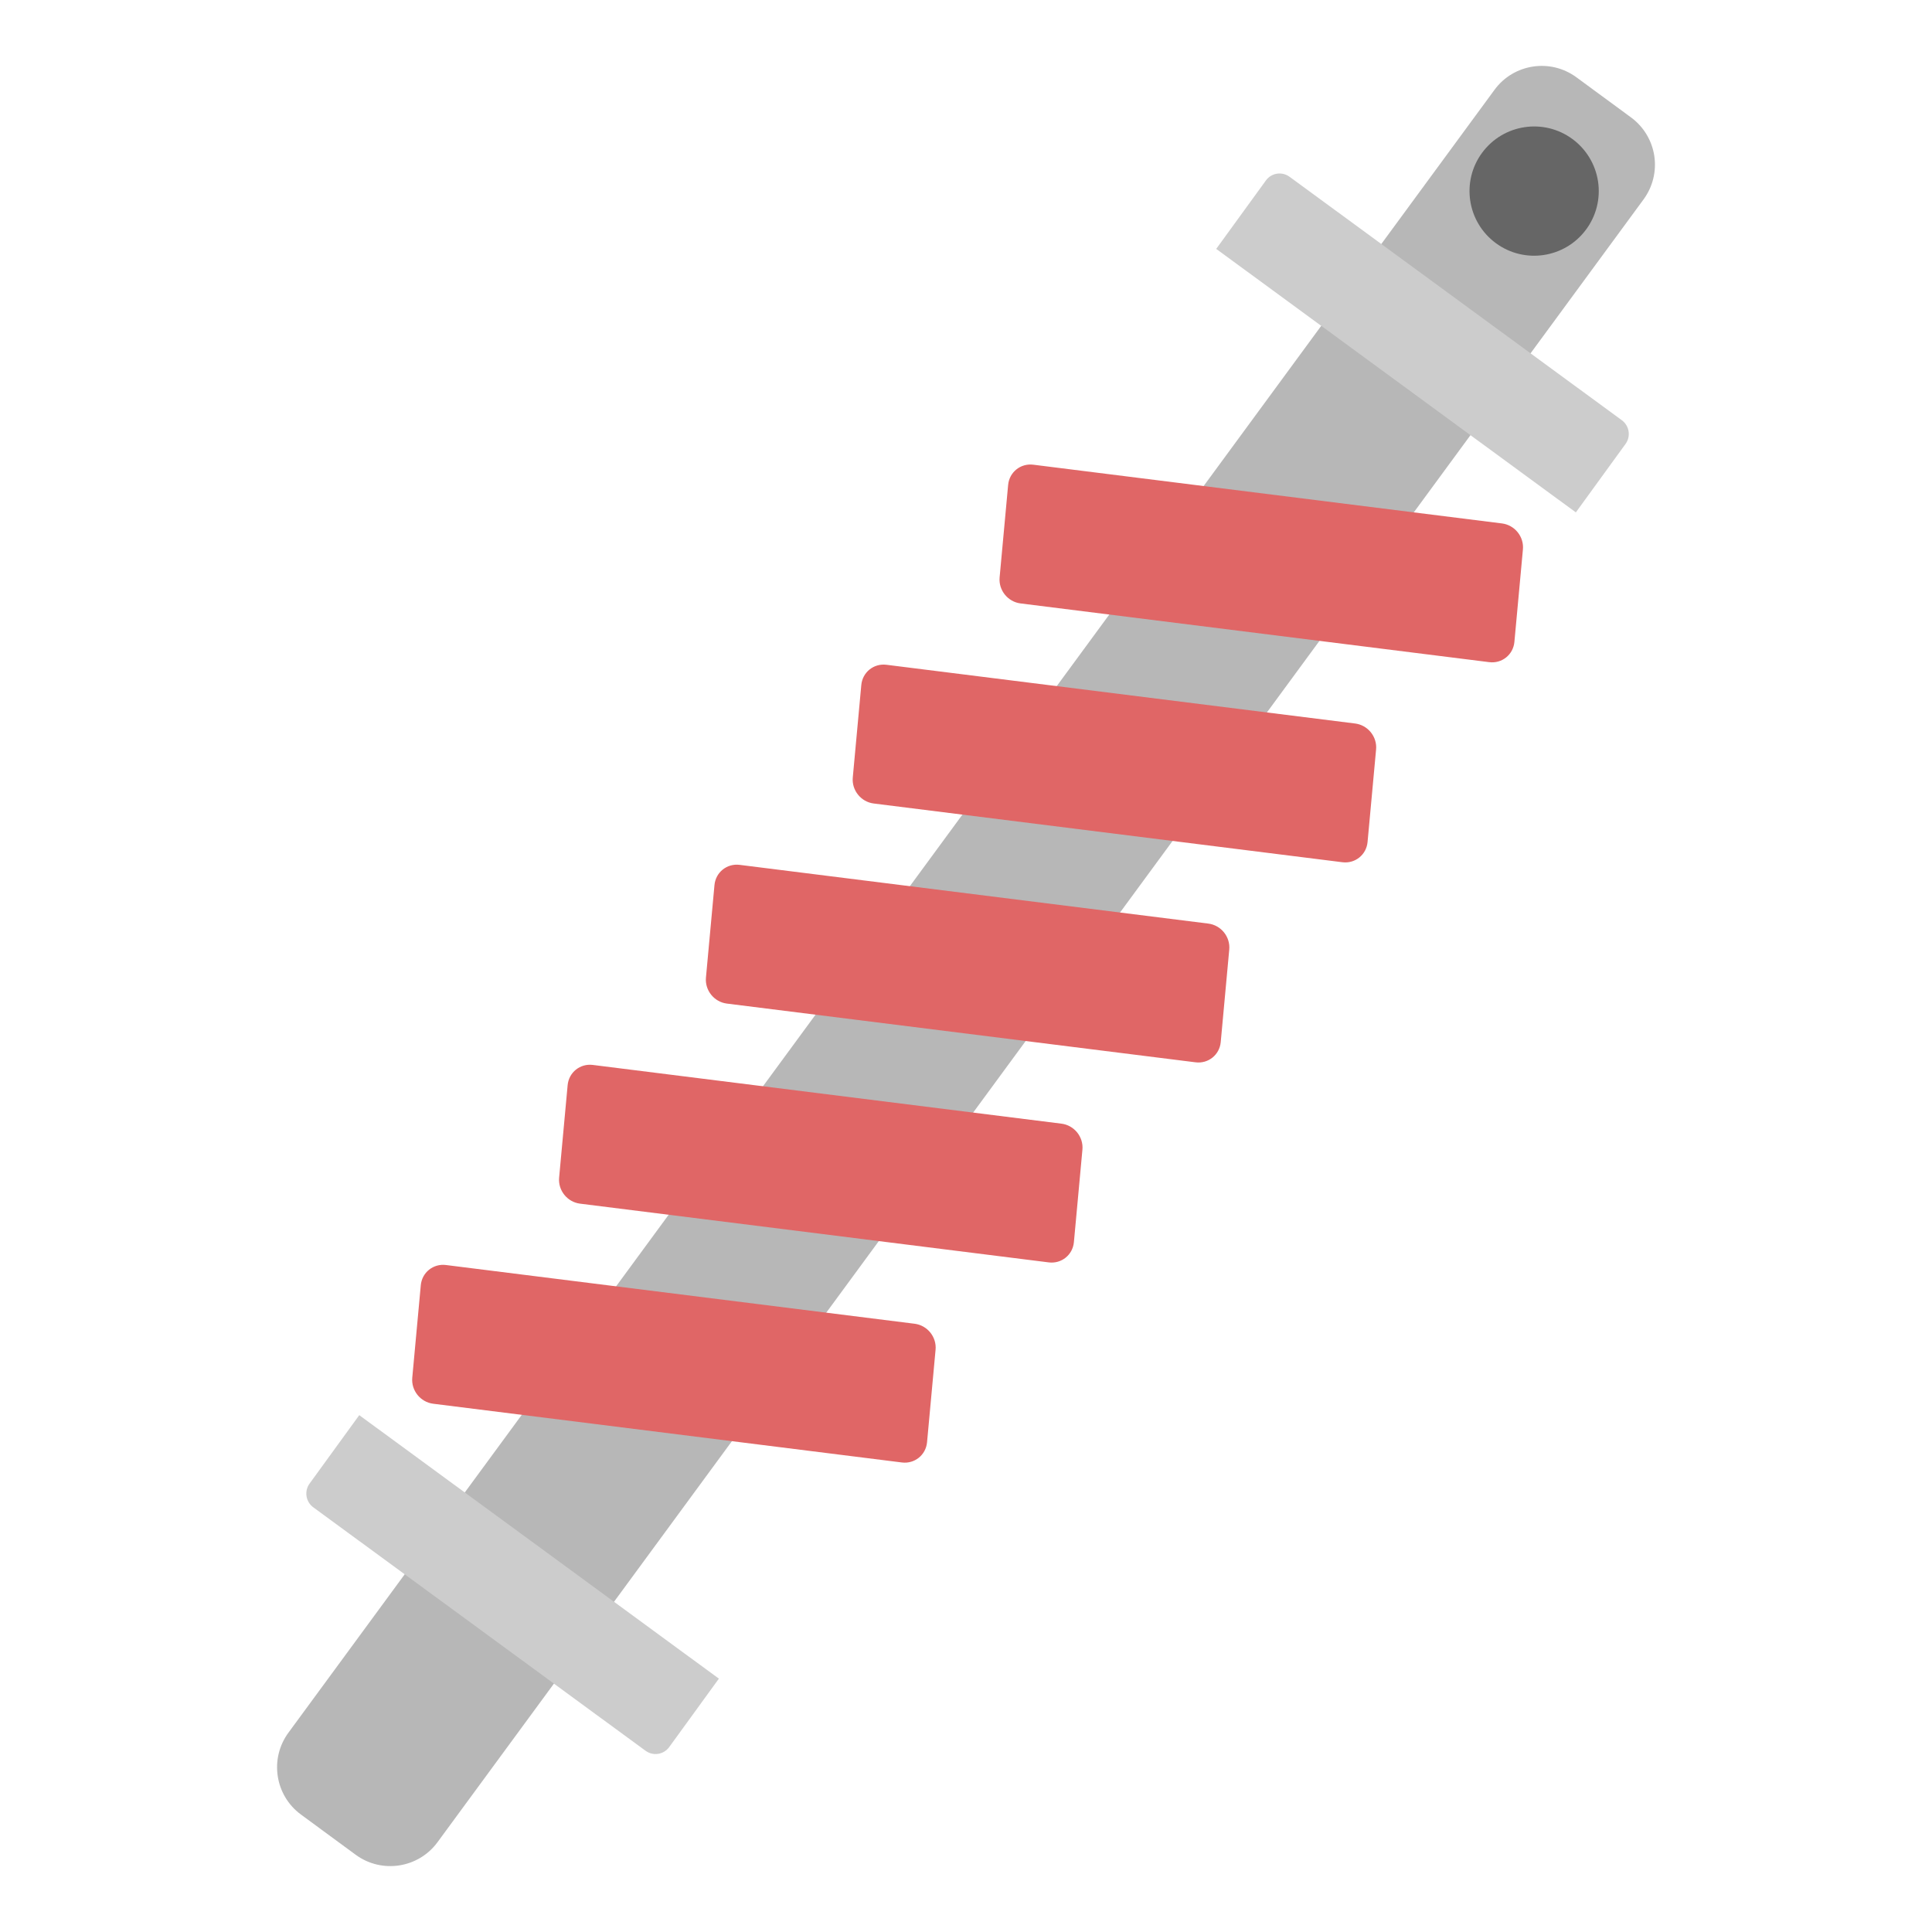 <svg version="1.1" viewBox="0.0 0.0 100.0 100.0" fill="none" stroke="none" stroke-linecap="square" stroke-miterlimit="10" xmlns:xlink="http://www.w3.org/1999/xlink" xmlns="http://www.w3.org/2000/svg"><clipPath id="p.0"><path d="m0 0l100.0 0l0 100.0l-100.0 0l0 -100.0z" clip-rule="nonzero"/></clipPath><g clip-path="url(#p.0)"><path fill="#000000" fill-opacity="0.0" d="m0 0l100.0 0l0 100.0l-100.0 0z" fill-rule="evenodd"/><path fill="#b7b7b7" d="m77.355 4.649l0 0c0.991 -1.35 2.889 -1.641 4.239 -0.649l2.828 2.078l0 0c0.648 0.476 1.081 1.191 1.203 1.986c0.122 0.795 -0.077 1.606 -0.553 2.255l-62.426 85.032c-0.991 1.35 -2.889 1.641 -4.239 0.649l-2.828 -2.078c-1.35 -0.992 -1.641 -2.89 -0.649 -4.24z" fill-rule="evenodd"/><path fill="#e06666" d="m52.181 25.1l0 0c0.061 -0.661 0.644 -1.13 1.303 -1.047l24.26 3.04c0.316 0.04 0.608 0.204 0.811 0.456c0.203 0.252 0.301 0.573 0.271 0.89l-0.441 4.787c-0.061 0.661 -0.644 1.13 -1.303 1.047l-24.26 -3.04c-0.659 -0.083 -1.143 -0.685 -1.082 -1.346z" fill-rule="evenodd"/><path fill="#e06666" d="m44.581 35.456l0 0c0.061 -0.661 0.644 -1.13 1.303 -1.047l24.26 3.04c0.316 0.04 0.608 0.204 0.811 0.456c0.203 0.252 0.301 0.573 0.271 0.89l-0.441 4.787c-0.061 0.661 -0.644 1.13 -1.303 1.047l-24.26 -3.04c-0.659 -0.083 -1.143 -0.685 -1.082 -1.346z" fill-rule="evenodd"/><path fill="#e06666" d="m36.981 45.812l0 0c0.061 -0.661 0.644 -1.13 1.303 -1.047l24.26 3.04c0.316 0.04 0.608 0.204 0.811 0.456c0.203 0.252 0.301 0.573 0.271 0.89l-0.441 4.787c-0.061 0.661 -0.644 1.13 -1.303 1.047l-24.26 -3.04c-0.659 -0.083 -1.143 -0.685 -1.082 -1.346z" fill-rule="evenodd"/><path fill="#e06666" d="m29.381 56.168l0 0c0.061 -0.661 0.644 -1.13 1.303 -1.047l24.26 3.04c0.316 0.04 0.608 0.204 0.811 0.456c0.203 0.252 0.301 0.573 0.271 0.89l-0.441 4.787c-0.061 0.661 -0.644 1.13 -1.303 1.047l-24.26 -3.04c-0.659 -0.083 -1.143 -0.685 -1.082 -1.346z" fill-rule="evenodd"/><path fill="#e06666" d="m21.78 66.524l0 0c0.061 -0.661 0.644 -1.13 1.303 -1.047l24.26 3.04c0.316 0.04 0.608 0.204 0.811 0.456c0.203 0.252 0.301 0.573 0.271 0.89l-0.441 4.787c-0.061 0.661 -0.644 1.13 -1.303 1.047l-24.26 -3.04c-0.659 -0.083 -1.143 -0.685 -1.082 -1.346z" fill-rule="evenodd"/><path fill="#cccccc" d="m66.745 9.148l17.201 12.603c0.187 0.137 0.313 0.344 0.349 0.574c0.036 0.23 -0.02 0.465 -0.157 0.653l-2.572 3.543c-6.1035156E-5 8.583069E-5 -1.8310547E-4 1.04904175E-4 -2.670288E-4 4.196167E-5l-18.614 -13.638l0 0c-8.392334E-5 -6.198883E-5 -1.02996826E-4 -1.8310547E-4 -4.196167E-5 -2.6893616E-4l2.572 -3.543l0 0c0.284 -0.391 0.831 -0.477 1.221 -0.191z" fill-rule="evenodd"/><path fill="#cccccc" d="m33.416 90.621l-17.201 -12.603c-0.187 -0.137 -0.313 -0.344 -0.349 -0.574c-0.036 -0.23 0.02 -0.465 0.157 -0.653l2.572 -3.543c6.2942505E-5 -8.392334E-5 1.8310547E-4 -1.0681152E-4 2.670288E-4 -4.5776367E-5l18.614 13.638l0 0c8.773804E-5 6.1035156E-5 1.0681152E-4 1.8310547E-4 4.196167E-5 2.670288E-4l-2.572 3.543l0 0c-0.284 0.391 -0.831 0.477 -1.221 0.191z" fill-rule="evenodd"/><path fill="#666666" d="m76.714 7.907l0 0c1.096 -1.487 3.19 -1.805 4.677 -0.709l0 0c0.714 0.526 1.19 1.315 1.323 2.192c0.133 0.877 -0.088 1.771 -0.614 2.485l0 0c-1.096 1.487 -3.19 1.805 -4.677 0.709l0 0c-1.487 -1.096 -1.805 -3.19 -0.709 -4.677z" fill-rule="evenodd"/></g></svg>